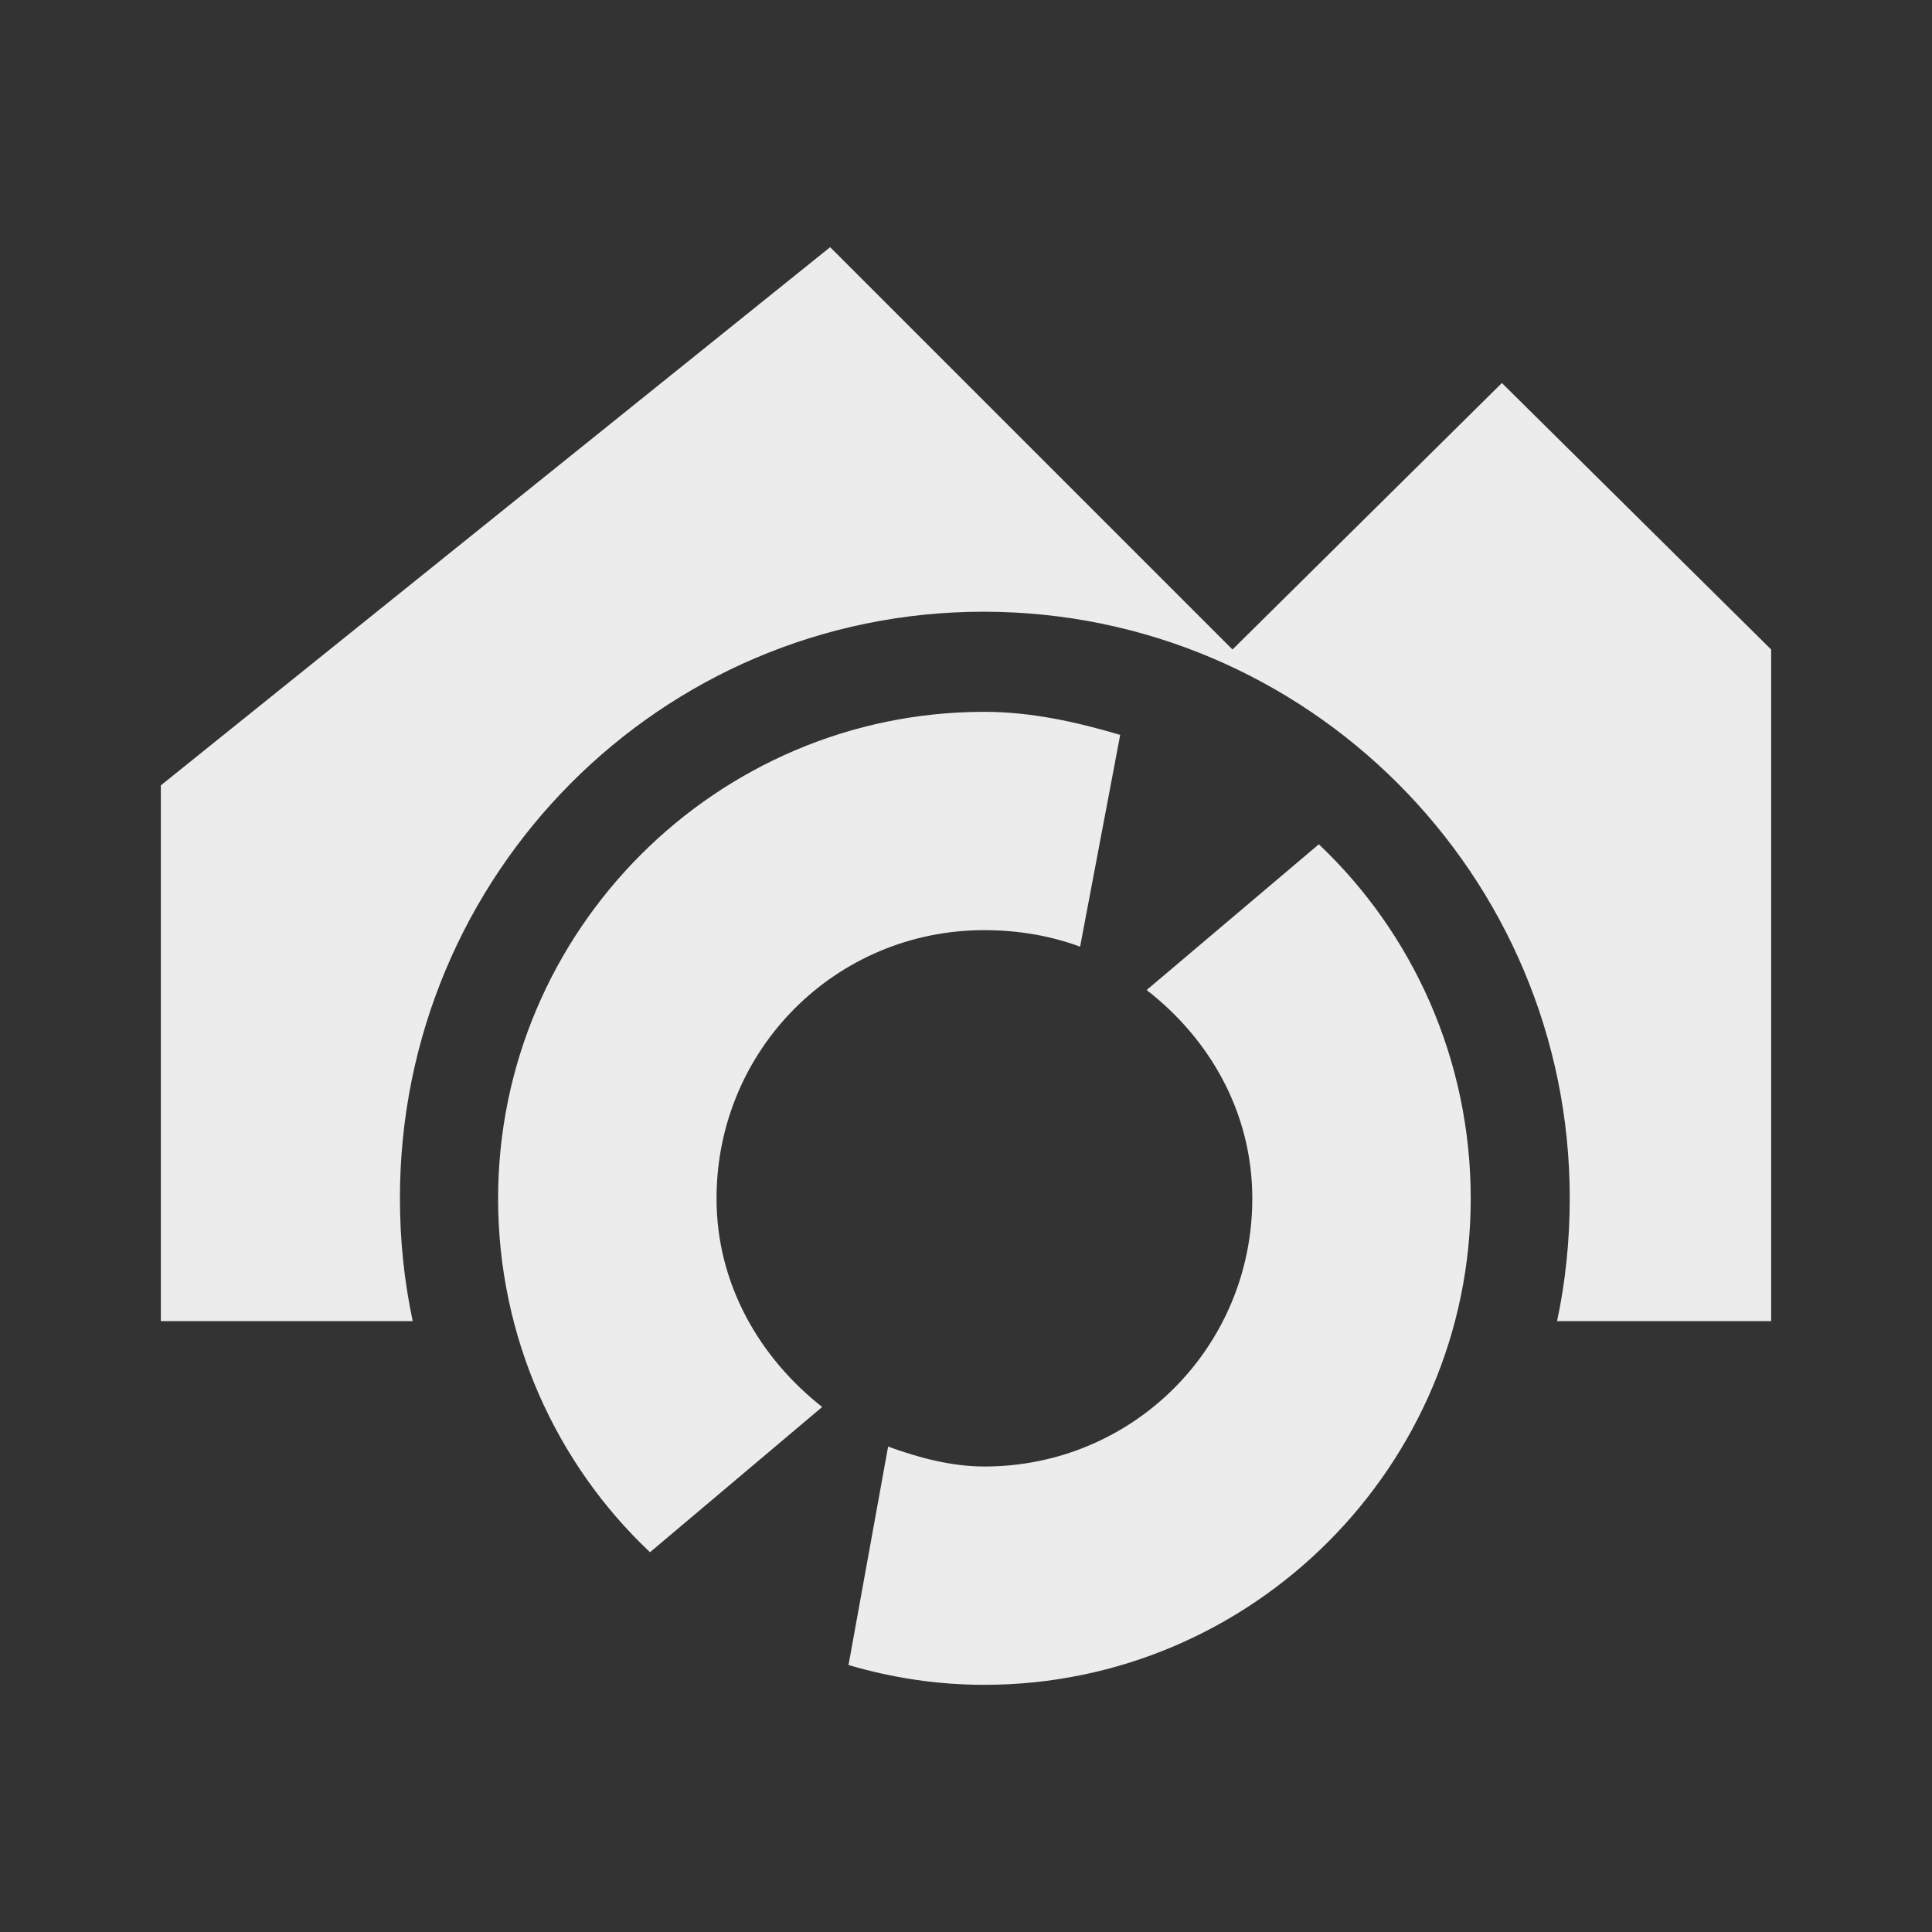 <?xml version="1.0" encoding="UTF-8"?>
<svg xmlns="http://www.w3.org/2000/svg" xmlns:xlink="http://www.w3.org/1999/xlink" width="16" height="16" viewBox="0 0 16 16" version="1.1">
<rect x="0" y="0" width="16" height="16" fill="#333333" stroke="none"/>
<g id="surface1">
<path style=" stroke:none;fill-rule:nonzero;fill:rgb(92.549%,92.549%,92.549%);fill-opacity:1;" d="M 6.875 2.047 L 1.332 6.504 L 1.332 10.941 L 3.418 10.941 C 3.348 10.613 3.312 10.273 3.312 9.922 C 3.312 7.242 5.469 5.066 8.145 5.066 C 10.824 5.066 13 7.242 13 9.922 C 13 10.27 12.965 10.613 12.895 10.941 L 14.668 10.941 L 14.668 5.379 L 12.438 3.172 L 10.207 5.379 Z M 6.875 2.047 "/>
<path style=" stroke:none;fill-rule:nonzero;fill:rgb(92.549%,92.549%,92.549%);fill-opacity:1;" d="M 8.152 5.895 C 5.934 5.895 4.125 7.707 4.125 9.926 C 4.125 11.074 4.605 12.121 5.383 12.855 L 6.809 11.652 C 6.293 11.246 5.934 10.637 5.934 9.926 C 5.934 8.691 6.922 7.703 8.152 7.703 C 8.43 7.703 8.703 7.75 8.945 7.84 L 9.277 6.086 C 8.918 5.98 8.543 5.895 8.152 5.895 Z M 10.922 6.992 L 9.496 8.199 C 10.016 8.602 10.371 9.211 10.371 9.926 C 10.371 11.156 9.383 12.145 8.152 12.145 C 7.875 12.145 7.602 12.07 7.355 11.98 L 7.027 13.789 C 7.387 13.895 7.762 13.953 8.152 13.953 C 10.371 13.953 12.18 12.141 12.18 9.926 C 12.18 8.773 11.699 7.727 10.922 6.992 Z M 10.922 6.992 "/>
</g>
</svg>
